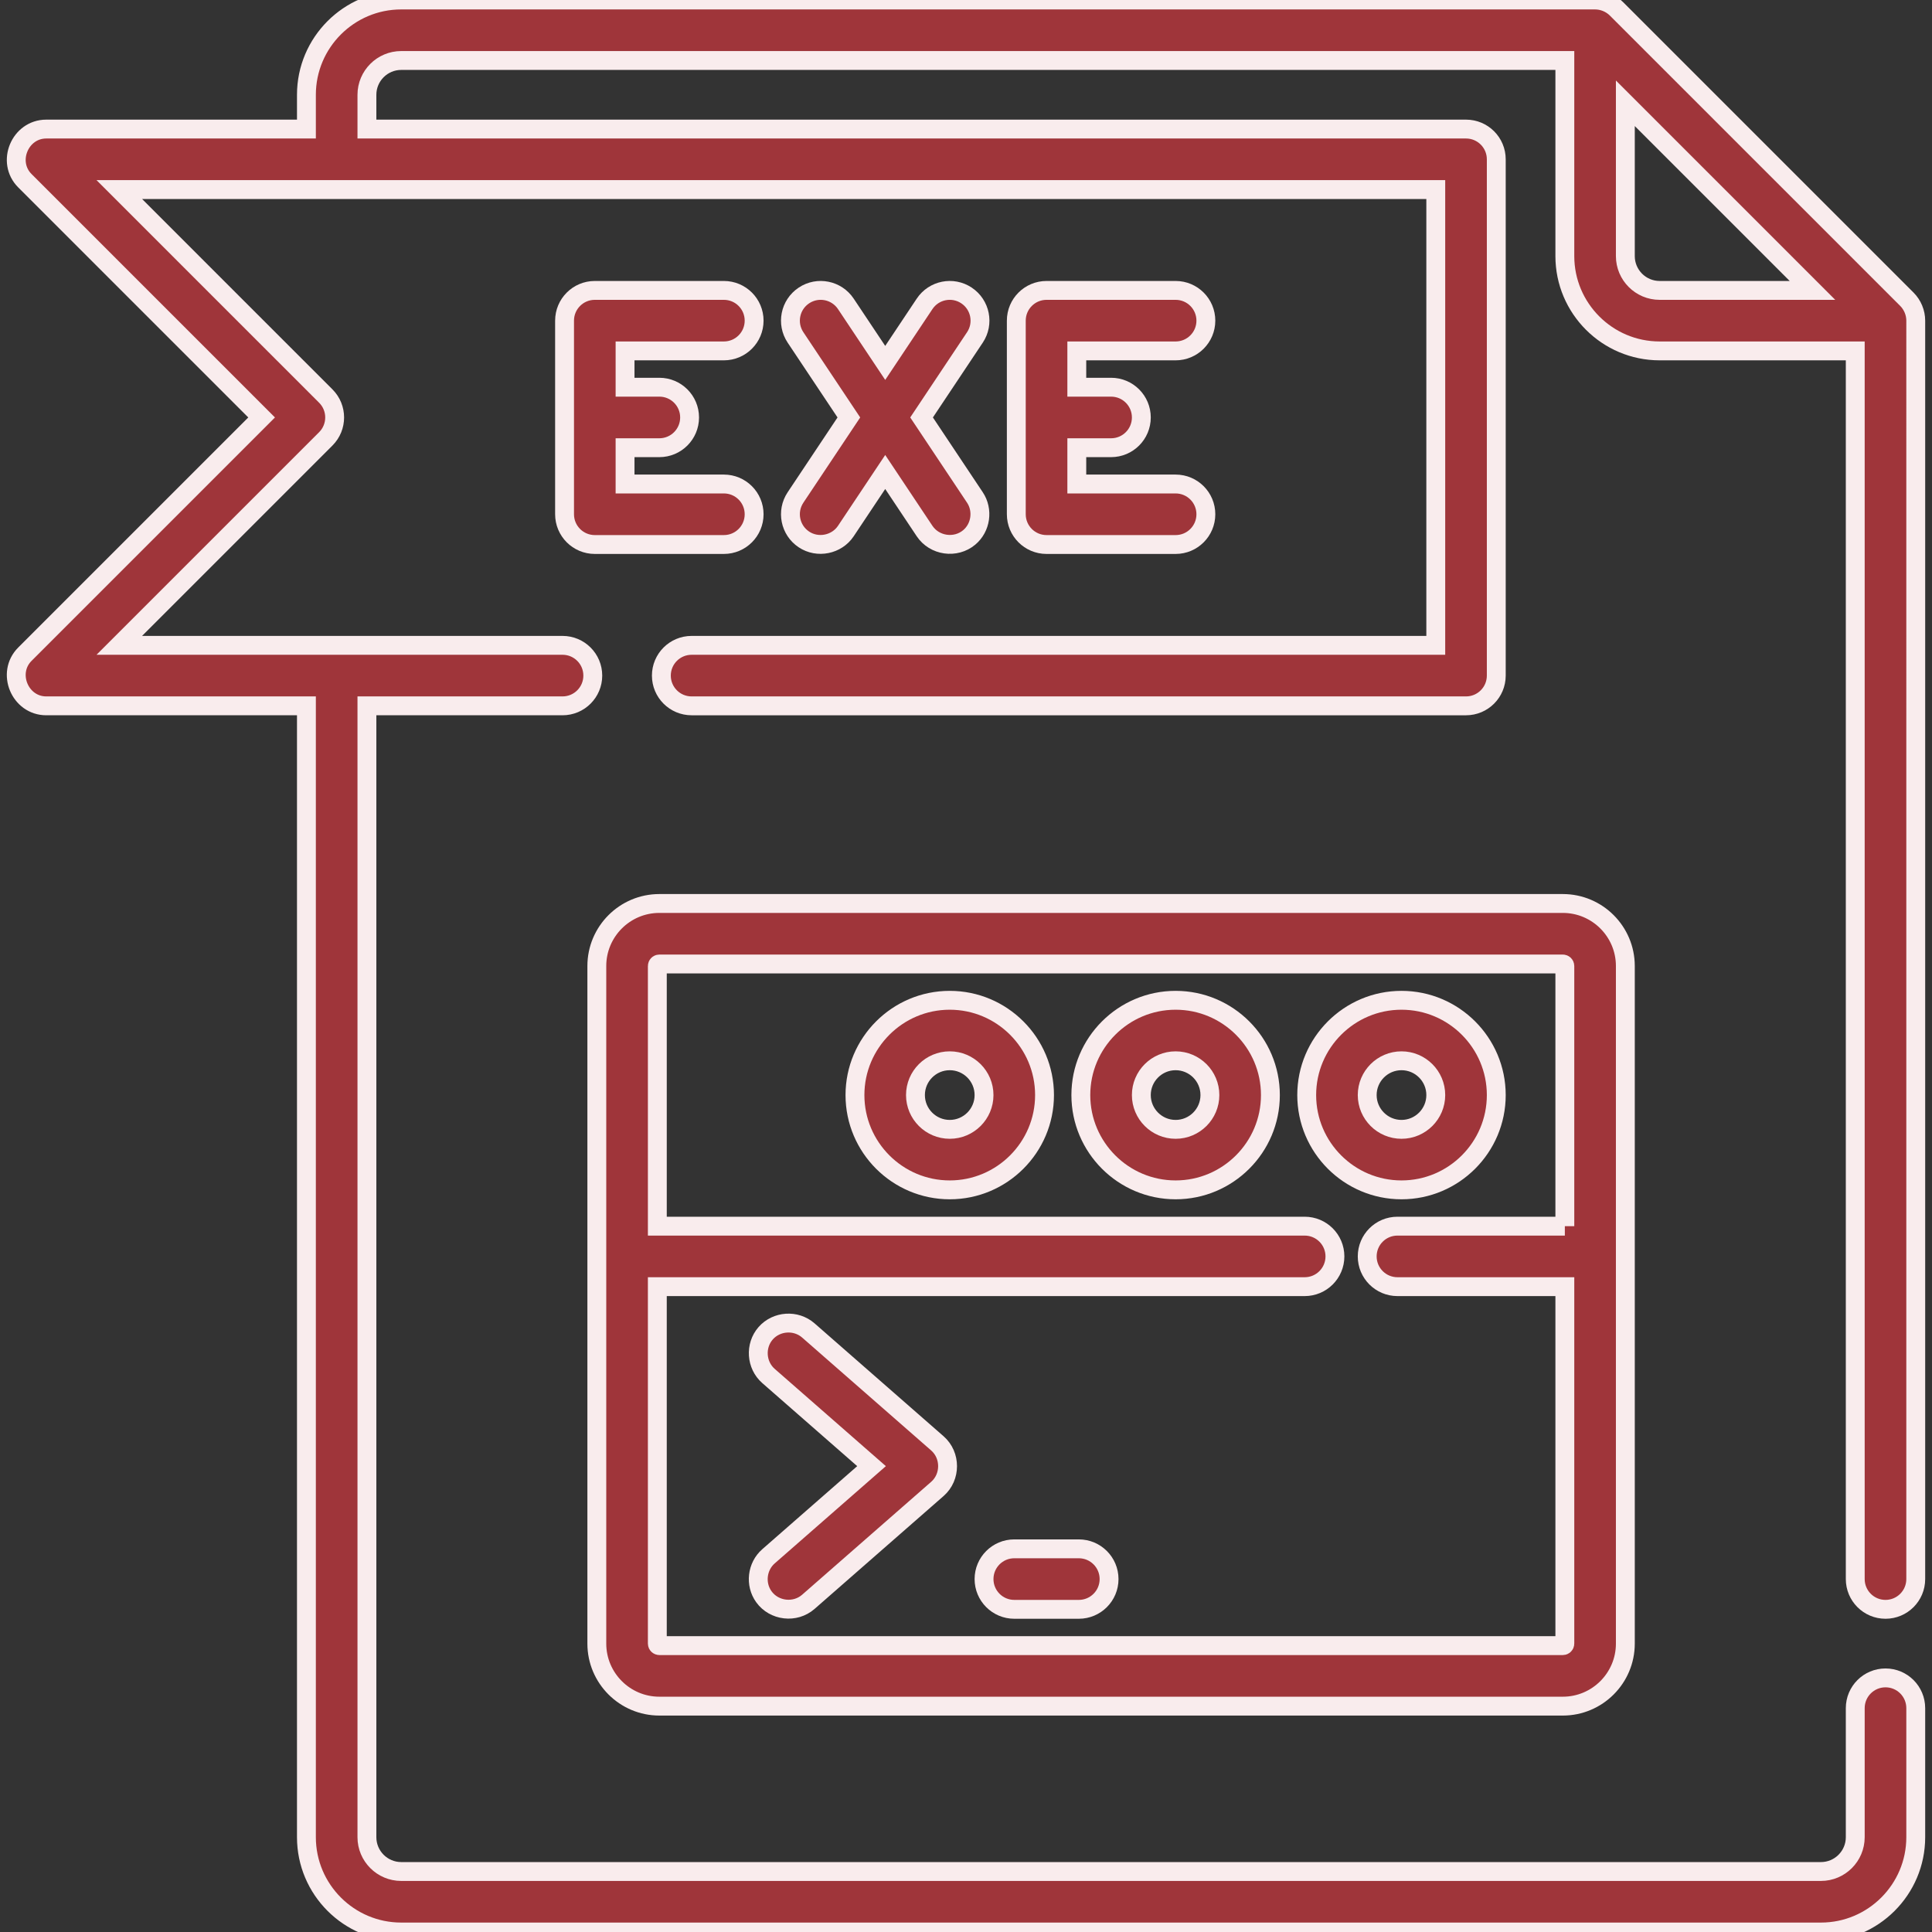 <?xml version="1.0" encoding="iso-8859-1"?>
<!-- Uploaded to: SVG Repo, www.svgrepo.com, Generator: SVG Repo Mixer Tools -->
<svg fill="#000000" height="800px" width="800px" version="1.1" id="Layer_1" xmlns="http://www.w3.org/2000/svg" xmlns:xlink="http://www.w3.org/1999/xlink" viewBox="0 0 512 512" xml:space="preserve" style="fill:#9F353A;stroke:#f9eced;stroke-width:5px;">
<rect x="0" y="0" width="512" height="512" fill="#333333" stroke="none"/>
<g>
	<g>
		<path d="M499.677,426.489c4.428,0,8.017-3.589,8.017-8.017V84.977c0-2.1-0.862-4.183-2.347-5.668l-76.96-76.96
			C426.9,0.863,424.817,0,422.716,0H106.324C92.473,0,81.205,11.268,81.205,25.119v9.086H12.261c-6.987,0-10.615,8.738-5.669,13.685
			l62.741,62.741L6.592,173.371c-4.946,4.947-1.319,13.685,5.669,13.685h68.944v299.825c0,13.851,11.268,25.119,25.119,25.119
			h376.251c13.851,0,25.119-11.268,25.119-25.119v-34.205c0-4.427-3.588-8.017-8.017-8.017c-4.428,0-8.017,3.589-8.017,8.017v34.205
			c0,5.01-4.076,9.086-9.086,9.086H106.324c-5.01,0-9.086-4.076-9.086-9.086V187.056h51.841c4.428,0,8.017-3.589,8.017-8.017
			s-3.588-8.017-8.017-8.017H31.615l54.724-54.724c3.131-3.131,3.131-8.207,0-11.337L31.615,50.238h348.88v120.785H183.284
			c-4.428,0-8.017,3.589-8.017,8.017s3.588,8.017,8.017,8.017h205.228c4.428,0,8.017-3.589,8.017-8.017V42.221
			c0-4.427-3.588-8.017-8.017-8.017H97.238v-9.086c0-5.01,4.076-9.086,9.086-9.086H414.7v51.841
			c0,13.851,11.268,25.119,25.119,25.119h51.841v325.478C491.66,422.9,495.248,426.489,499.677,426.489z M439.819,76.96
			c-5.01,0-9.086-4.076-9.086-9.086V27.37l49.589,49.59H439.819z"/>
	</g>
</g>
<g>
	<g>
		<path d="M191.835,128.267h-26.188v-9.62h9.086c4.428,0,8.017-3.589,8.017-8.017s-3.588-8.017-8.017-8.017h-9.086v-9.62h26.188
			c4.428,0,8.017-3.589,8.017-8.017s-3.588-8.017-8.017-8.017h-34.205c-4.428,0-8.017,3.589-8.017,8.017v51.307
			c0,4.427,3.588,8.017,8.017,8.017h34.205c4.428,0,8.017-3.589,8.017-8.017S196.264,128.267,191.835,128.267z"/>
	</g>
</g>
<g>
	<g>
		<path d="M311.551,128.267h-26.188v-9.62h9.086c4.428,0,8.017-3.589,8.017-8.017s-3.588-8.017-8.017-8.017h-9.086v-9.62h26.188
			c4.428,0,8.017-3.589,8.017-8.017s-3.588-8.017-8.017-8.017h-34.205c-4.428,0-8.017,3.589-8.017,8.017v51.307
			c0,4.427,3.588,8.017,8.017,8.017h34.205c4.428,0,8.017-3.589,8.017-8.017S315.98,128.267,311.551,128.267z"/>
	</g>
</g>
<g>
	<g>
		<path d="M244.225,110.629l14.138-21.207c2.456-3.683,1.46-8.661-2.223-11.117c-3.683-2.456-8.661-1.46-11.116,2.223
			l-10.432,15.649l-10.432-15.649c-2.456-3.683-7.433-4.679-11.117-2.223c-3.683,2.455-4.68,7.433-2.223,11.117l14.138,21.207
			l-14.138,21.207c-2.456,3.685-1.461,8.662,2.223,11.118c3.637,2.426,8.695,1.41,11.117-2.223l10.432-15.649l10.432,15.649
			c2.615,3.922,8.22,4.721,11.833,1.687c3.086-2.591,3.741-7.23,1.507-10.581L244.225,110.629z"/>
	</g>
</g>
<g>
	<g>
		<path d="M414.165,239.432H174.733c-9.136,0-16.568,7.432-16.568,16.568v179.574c0,9.136,7.432,16.568,16.568,16.568h239.432
			c9.136,0,16.568-7.432,16.568-16.568V256C430.733,246.864,423.301,239.432,414.165,239.432z M414.7,324.944h-44.359
			c-4.428,0-8.017,3.589-8.017,8.017s3.588,8.017,8.017,8.017H414.7v94.597c0,0.295-0.24,0.534-0.534,0.534H174.733
			c-0.294,0-0.534-0.239-0.534-0.534v-94.597h171.557c4.428,0,8.017-3.589,8.017-8.017s-3.588-8.017-8.017-8.017H174.199V256
			c0-0.295,0.239-0.534,0.534-0.534h239.432c0.294,0,0.534,0.239,0.534,0.534V324.944z"/>
	</g>
</g>
<g>
	<g>
		<path d="M311.551,265.086c-13.851,0-25.119,11.268-25.119,25.119c0,13.851,11.268,25.119,25.119,25.119
			c13.851,0,25.119-11.268,25.119-25.119C336.67,276.354,325.402,265.086,311.551,265.086z M311.551,299.29
			c-5.01,0-9.086-4.076-9.086-9.086c0-5.01,4.076-9.086,9.086-9.086c5.01,0,9.086,4.076,9.086,9.086
			C320.637,295.215,316.561,299.29,311.551,299.29z"/>
	</g>
</g>
<g>
	<g>
		<path d="M251.693,265.086c-13.851,0-25.119,11.268-25.119,25.119c0,13.851,11.268,25.119,25.119,25.119
			s25.119-11.268,25.119-25.119C276.812,276.354,265.544,265.086,251.693,265.086z M251.693,299.29c-5.01,0-9.086-4.076-9.086-9.086
			c0-5.01,4.076-9.086,9.086-9.086s9.086,4.076,9.086,9.086C260.779,295.215,256.703,299.29,251.693,299.29z"/>
	</g>
</g>
<g>
	<g>
		<path d="M371.41,265.086c-13.851,0-25.119,11.268-25.119,25.119c0,13.851,11.268,25.119,25.119,25.119
			c13.851,0,25.119-11.268,25.119-25.119C396.528,276.354,385.26,265.086,371.41,265.086z M371.41,299.29
			c-5.01,0-9.086-4.076-9.086-9.086c0-5.01,4.076-9.086,9.086-9.086c5.01,0,9.086,4.076,9.086,9.086
			C380.495,295.215,376.419,299.29,371.41,299.29z"/>
	</g>
</g>
<g>
	<g>
		<path d="M248.42,382.509l-34.205-29.929c-3.287-2.875-8.436-2.532-11.312,0.755c-2.877,3.288-2.532,8.436,0.755,11.312
			l27.309,23.895l-27.309,23.895c-3.071,2.688-3.611,7.402-1.229,10.714c2.72,3.783,8.278,4.424,11.787,1.353l34.205-29.929
			C252.016,391.43,252.016,385.656,248.42,382.509z"/>
	</g>
</g>
<g>
	<g>
		<path d="M285.898,410.455h-17.102c-4.428,0-8.017,3.589-8.017,8.017c0,4.427,3.588,8.017,8.017,8.017h17.102
			c4.428,0,8.017-3.589,8.017-8.017C293.915,414.044,290.325,410.455,285.898,410.455z"/>
	</g>
</g>
</svg>